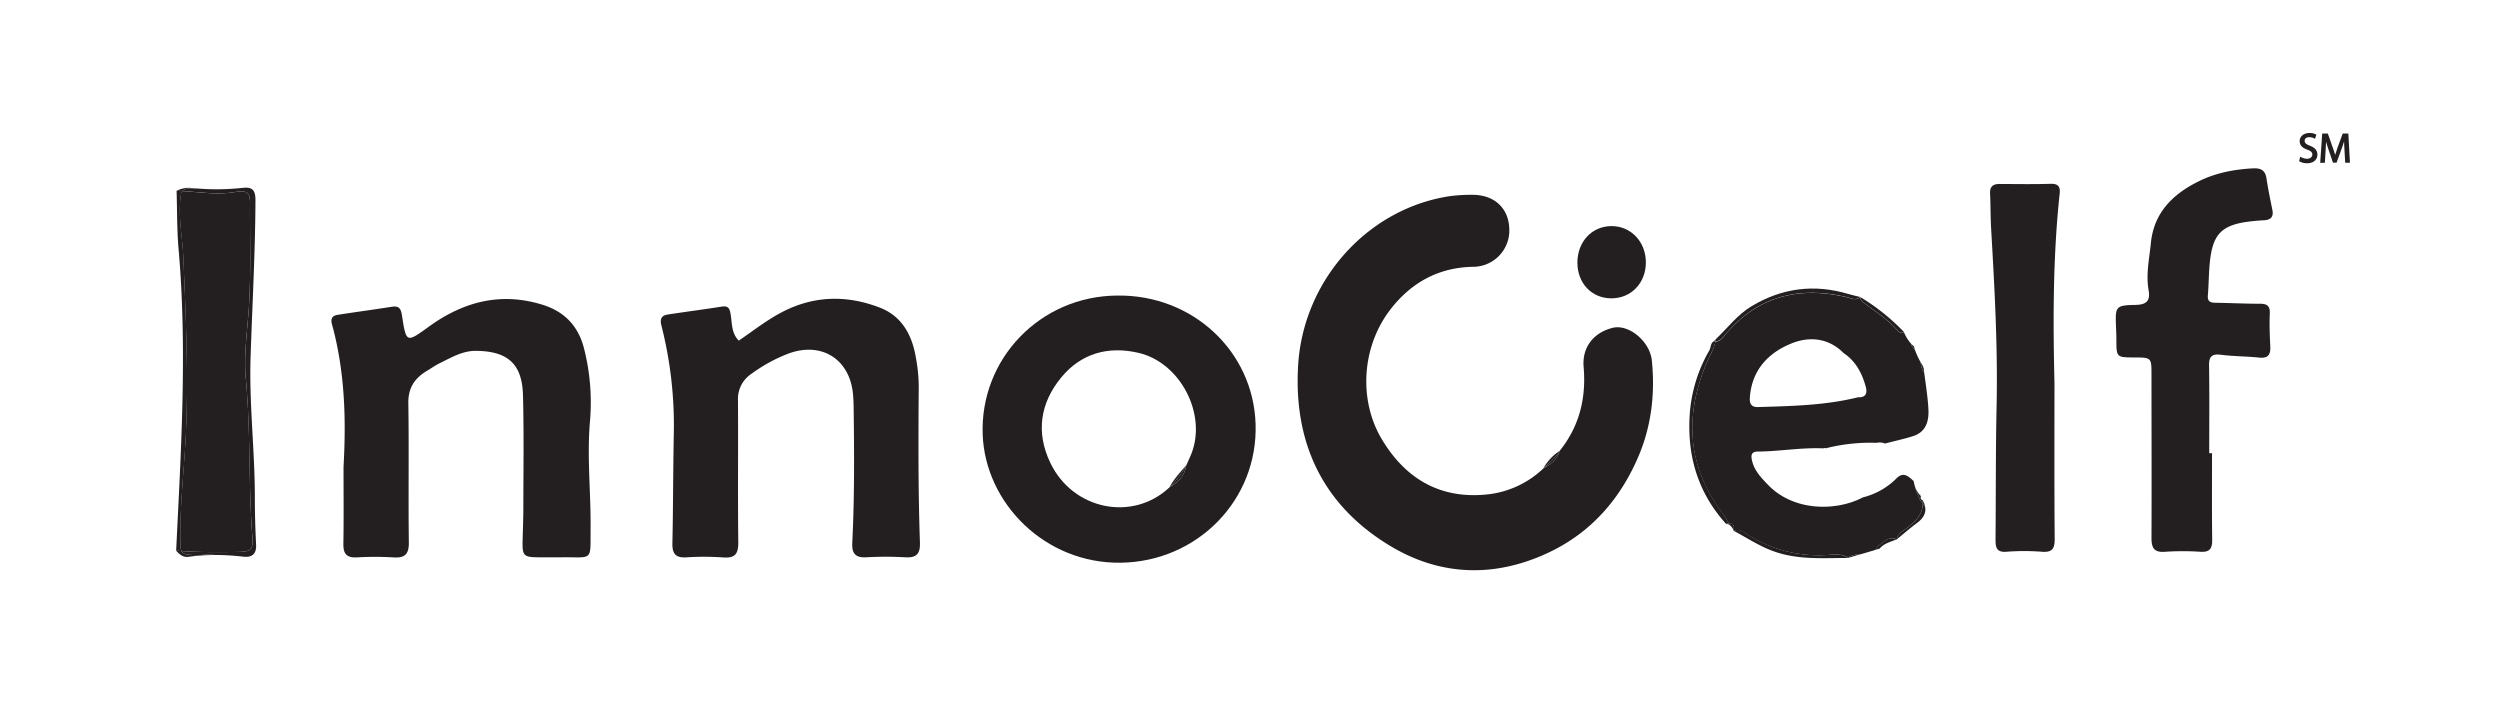 <svg id="Layer_1" data-name="Layer 1" xmlns="http://www.w3.org/2000/svg" viewBox="0 0 1024 288"><defs><style>.cls-1{fill:#fff;}.cls-2{fill:#231f20;}</style></defs><rect class="cls-1" x="-0.66" y="-0.36" width="1025.32" height="288.72"/><path class="cls-2" d="M776.94,221l0-.14-.17.07Z"/><path class="cls-2" d="M710.16,217.52l.06,0-.12-.07Z"/><path class="cls-2" d="M761.9,121.63s0,0,0,0l.08,0Z"/><path class="cls-2" d="M660.65,134.26c-7.8,1.88-12.67,7.88-12,16,1.1,12.82-1.71,24.33-9.81,34.42-1,3.62-3.71,5.56-6.74,7.24a39.14,39.14,0,0,1-23.59,10.66c-19.12,1.78-33.15-6.87-42.61-22.83s-8.19-37.79,3.7-53.11c8.4-10.82,19.58-17.13,33.8-17.35a14.88,14.88,0,0,0,14.81-15.49c-.23-8.57-6.17-14.09-15.26-14a65.31,65.31,0,0,0-9,.53c-33.59,5-60.15,34.27-62.24,69.4-1.92,32.26,10.57,57.94,38.59,74.39,20.1,11.79,41.81,12.41,63.22,2.58,18.15-8.33,30.44-22.47,38-40.75,5-12.23,6.4-25.12,5.08-38.21C675.85,139.78,667.11,132.71,660.65,134.26Z"/><path class="cls-2" d="M457.76,121.06c-31.65.12-56.43,25.93-55.25,57,1.07,28.05,25.53,52.86,56.55,52.43,31.4-.44,56.25-25.73,55.23-56.83C513.32,143.79,488.45,120.7,457.76,121.06ZM488,185.84c-.64,1.62-1.41,3.2-2.12,4.79-.62,4.29-3.32,7-6.88,9-15.11,14.21-39.58,9.2-48.79-10.06-6-12.53-4.11-24.49,4.41-34.88,8.17-10,19.38-13.1,31.93-10.11C483.55,148.67,494.35,169.64,488,185.84Z"/><path class="cls-2" d="M781.16,216.23c3.44-2.68,6.37-5.54,6.42-10.06-.08-.1-.15-.2-.24-.3a6.5,6.5,0,0,1-1.51-2.71,17.9,17.9,0,0,1-1.72-4.86c-.11-.42-.21-.84-.29-1.27-2-1.78-4-3.9-6.81-1.3a29.29,29.29,0,0,1-14,8c-10.38,5.56-28.19,6.08-39-5.31-2.77-2.9-5.5-5.74-6.41-9.88-.49-2.27-.15-3.55,2.47-3.58,9-.09,17.88-1.71,26.88-1.31a.52.52,0,0,1,.76,0h0a73.93,73.93,0,0,1,21-2.26,5.39,5.39,0,0,1,3.38.28c3.8-1,7.65-1.81,11.39-3,5.49-1.68,6.66-6.27,6.4-11.12-.28-5-1.08-10-1.74-15a8.9,8.9,0,0,0-.6-.81,7,7,0,0,1-.49-1.32c-.14-.74-.28-1.48-.45-2.2a31.78,31.78,0,0,1-2.23-4.9c-.2-.24-.4-.47-.62-.69a7.55,7.55,0,0,1-.75-1.12l-.3-.81a16.76,16.76,0,0,1-2.85-4.65,1.89,1.89,0,0,1-2.39-.42c-4.13-4.76-9.4-8.1-14.36-11.84a2.89,2.89,0,0,1-1.15-2.09l-.08,0c-1.8,1.67-3.78.4-5.64,0-19.24-4.46-35.9-.49-49.13,14.87-1.25,1.44-2.26,3.34-4.46,3.33-.6,3-2.25,5.57-3.43,8.33-9.18,21.46-8.39,42,5.75,61.24a25.65,25.65,0,0,1,3.11,5c1.77-.18,2.43.84,2,3h0l.12.07c1.88-1.07,3.51.11,5,1.07A54.07,54.07,0,0,0,749,227.29c2.61-.17,5.35-.47,7.8,1,.07.07.11.14.17.2l.43-.39a12.4,12.4,0,0,1,5.09-1.18l5.48-1.61a11.45,11.45,0,0,0,1.43-1.79c2.31-1.51,4.34-4.13,7.45-2.56l.17-.07h0C777.29,218.37,779.53,217.5,781.16,216.23ZM716.73,163c.71-11.22,7.4-18.42,17-22.3,7.32-3,15.21-2.36,21.44,3.94,4.89,3.27,7.45,8.09,9,13.59.75,2.72.25,4.61-3.11,4.5-13.45,3.32-27.2,3.6-40.94,4C717.56,166.84,716.57,165.54,716.73,163Z"/><path class="cls-2" d="M705,209.4c-14.14-19.27-14.93-39.78-5.75-61.24,1.18-2.76,2.83-5.35,3.43-8.33a3.92,3.92,0,0,1-.67-.05c-1.48.81-1.17,2.55-1.89,3.79A60.53,60.53,0,0,0,692,171.82c-.64,16.23,4,30.61,15,42.76a5.9,5.9,0,0,1,1.06-.2A25.65,25.65,0,0,0,705,209.4Z"/><path class="cls-2" d="M707.11,136.5c13.23-15.36,29.89-19.33,49.13-14.87,1.86.43,3.84,1.7,5.64,0-1.58-.39-3.17-.73-4.72-1.19-14-4.19-27.19-2.53-39.74,5-5.84,3.53-9.81,8.93-14.63,13.48,0,.28-.09.56-.14.83C704.85,139.84,705.86,137.94,707.11,136.5Z"/><path class="cls-2" d="M702.65,139.83c.05-.27.11-.55.14-.83-.27.26-.53.53-.81.78A3.92,3.92,0,0,0,702.65,139.83Z"/><path class="cls-2" d="M787.06,150.4a7,7,0,0,0,.49,1.32,8.9,8.9,0,0,1,.6.81c-.08-.6-.16-1.2-.23-1.8h0l-.22-.19.12-.27c-.42-.68-.83-1.37-1.21-2.07C786.78,148.92,786.92,149.66,787.06,150.4Z"/><path class="cls-2" d="M782.71,140.68l.3.81a7.55,7.55,0,0,0,.75,1.12c.22.22.42.45.62.69-.17-.49-.33-1-.47-1.49A9.94,9.94,0,0,1,782.71,140.68Z"/><path class="cls-2" d="M785.83,203.16a6.5,6.5,0,0,0,1.51,2.71c.09.1.16.2.24.3a9.69,9.69,0,0,0-.05-1.31c-.88-.27-.95-.89-.71-1.64h0a10.09,10.09,0,0,1-2.71-4.92A17.9,17.9,0,0,0,785.83,203.16Z"/><path class="cls-2" d="M786.46,202c.12.41.23.82.36,1.22A6.56,6.56,0,0,0,786.46,202Z"/><path class="cls-2" d="M756.84,228.55l0,0h0Z"/><path class="cls-2" d="M756.75,228.28c-2.45-1.46-5.19-1.16-7.8-1a54.07,54.07,0,0,1-33.73-8.73c-1.49-1-3.12-2.14-5-1.07,5.48,2.89,10.61,6.36,16.57,8.44,9.86,3.46,20,2.63,30.05,2.62l.08-.07C756.86,228.42,756.82,228.35,756.75,228.28Z"/><path class="cls-2" d="M763.11,123.77c5,3.74,10.23,7.08,14.36,11.84a1.89,1.89,0,0,0,2.39.42l0-.05A87.24,87.24,0,0,0,762,121.68,2.89,2.89,0,0,0,763.11,123.77Z"/><path class="cls-2" d="M762.44,226.91a12.4,12.4,0,0,0-5.09,1.18l-.43.39,0,.05Z"/><path class="cls-2" d="M769.35,223.51a11.45,11.45,0,0,1-1.43,1.79l2-.6c1.78-2.16,4.45-2.71,6.84-3.75C773.69,219.38,771.66,222,769.35,223.51Z"/><path class="cls-2" d="M757,228.53l0-.05-.08.07h0Z"/><path class="cls-2" d="M781.16,216.23c-1.63,1.27-3.87,2.14-4.19,4.65h0c2.76-2.25,5.45-4.6,8.31-6.72,2.44-1.81,3.6-3.85,3.31-6.25a5.52,5.52,0,0,0-1-1.74C787.53,210.69,784.6,213.55,781.16,216.23Z"/><path class="cls-2" d="M787.58,206.17a5.52,5.52,0,0,1,1,1.74,8.44,8.44,0,0,0-1.06-3A9.69,9.69,0,0,1,787.58,206.17Z"/><path class="cls-2" d="M708.08,214.38c.08.18.18.36.25.55v0a5.09,5.09,0,0,1,1.76,2.45h0C710.51,215.22,709.85,214.2,708.08,214.38Z"/><path class="cls-2" d="M708.08,214.38a5.9,5.9,0,0,0-1.06.2,2.77,2.77,0,0,1,1.32.39v0C708.26,214.74,708.16,214.56,708.08,214.38Z"/><path class="cls-2" d="M239.05,142.08c-2.44-8.8-8-14.51-16.85-17.26-17.18-5.31-32.46-1.24-46.57,9-9.21,6.66-9.24,6.73-11-4.73-.41-2.64-1.19-3.9-4.07-3.45-7.4,1.17-14.82,2.15-22.22,3.31-2.11.33-3.05,1.41-2.36,3.89,5.27,19.14,5.84,38.72,4.73,58.4,0,10.49.12,21-.06,31.46-.07,4,1.22,5.82,5.45,5.61a127.06,127.06,0,0,1,15,0c4.78.33,6.42-1.3,6.36-6.21-.25-19,.1-38-.21-56.95-.1-6.37,2.69-10.32,7.75-13.33,1.71-1,3.32-2.2,5.09-3.05,4.75-2.28,9.24-5.1,14.89-5.06,12.9.11,18.9,5.27,19.23,18.14.41,15.3.17,30.62.15,45.93,0,4.65-.2,9.31-.31,14-.13,5.84.51,6.47,6.57,6.49,3.16,0,6.33,0,9.49,0,13-.16,11.68,2,11.8-12.08.12-14.28-1.47-28.53-.32-42.85A89.69,89.69,0,0,0,239.05,142.08Z"/><path class="cls-2" d="M376.32,157.86a68.46,68.46,0,0,0-1.18-11.4c-1.53-9.19-5.71-16.94-14.68-20.42-13.8-5.36-27.58-5-40.91,2.21-6,3.25-11.34,7.46-16.94,11.27-3.06-3.06-2.72-7.09-3.33-10.74-.4-2.42-.93-3.63-3.68-3.19-7.39,1.17-14.81,2.11-22.2,3.26-2.4.38-3.16,1.79-2.52,4.35A165.51,165.51,0,0,1,276,177.14c-.32,15.14-.25,30.29-.59,45.43-.09,4.39,1.46,6,5.83,5.71a111.76,111.76,0,0,1,15,.05c5,.38,6.21-1.61,6.16-6.33-.22-19.31,0-38.62-.12-57.93a12.29,12.29,0,0,1,5.43-10.9,65,65,0,0,1,15.07-8.28c13.7-5.16,25.34,2.24,26.61,16.63.16,1.83.24,3.66.26,5.49.25,18.46.36,36.93-.56,55.38-.21,4.24,1.24,6.12,5.72,5.88a139.66,139.66,0,0,1,16,0c4.63.28,6.14-1.45,6-6C376.06,200.79,376.16,179.32,376.32,157.86Z"/><path class="cls-2" d="M659.89,122.2c8.14.08,14.25-6.22,14.26-14.7S668,92.55,660,92.61s-13.92,6.45-13.9,15C646.12,116,651.91,122.12,659.89,122.2Z"/><path class="cls-2" d="M638.87,184.65a20.7,20.7,0,0,0-6.74,7.24C634.44,189.54,637.24,187.64,638.87,184.65Z"/><path class="cls-2" d="M638.87,184.65c-1.63,3-4.43,4.89-6.74,7.24C635.16,190.21,637.91,188.27,638.87,184.65Z"/><path class="cls-2" d="M928.38,73.23c-.53-3.62-2.38-4.47-5.87-4.26-7.57.44-14.91,1.86-21.69,5.18-10.63,5.2-18.57,12.78-19.82,25.37-.64,6.44-2.08,12.84-.93,19.37.74,4.22-.76,5.89-5.3,6-8.18.15-8.35.63-8.07,8.56.07,1.83.16,3.66.17,5.49,0,7.43,0,7.43,7.38,7.48,6.94,0,7,.11,7,6.9,0,22.31.1,44.63,0,66.95,0,4.17,1,6.08,5.59,5.74a107.65,107.65,0,0,1,14.48,0c3.87.24,4.83-1.38,4.79-4.94-.15-11.81-.06-23.63-.06-35.44H904.9c0-12,.12-24-.07-36-.06-4,1.53-4.74,5.14-4.29,5.1.64,10.29.6,15.41,1.13,3.7.39,4.7-1.24,4.53-4.58-.22-4.49-.39-9-.2-13.48.13-3.17-1.17-4-4.06-4-6,0-12-.3-18-.4-2.1,0-3.54-.37-3.31-3,.47-5.47.31-11,1.18-16.42,1.38-8.68,4.92-12,13.51-13.52a82,82,0,0,1,8.45-.86c2.73-.21,3.85-1.47,3.28-4.24C929.91,81.74,929,77.5,928.38,73.23Z"/><path class="cls-2" d="M840,75.29c-7,.21-14,.09-21,.06-2.67,0-4,1.07-3.86,3.9.22,4.81.15,9.65.43,14.46,1.4,24.25,2.76,48.49,2.23,72.8-.39,18.13-.27,36.27-.43,54.41,0,3.18.29,5.42,4.52,5.08a92.1,92.1,0,0,1,14.48,0c4.31.33,5.26-1.32,5.23-5.36-.18-21.29-.09-42.59-.09-63.88-.61-25.45-.62-50.89,2-76.24C843.82,77.81,844.26,75.17,840,75.29Z"/><path class="cls-2" d="M75.08,105.52c1,23.57,2.07,47.09,1.1,70.74-.67,16.09-2.85,32.12-2.23,48.25a4.17,4.17,0,0,0,.41,1.21c7.71.52,15.43.45,23.15.35,5.29-.07,6.26-.95,5.86-6.19-1.65-21.52-.63-43.15-2.67-64.67-.92-9.75.61-19.58,1.24-29.33.93-14.3.36-28.57.46-42.85,0-4.24-1.29-5.19-6.34-4.34-7.17,1.2-14.22,0-21.31-.42a3.32,3.32,0,0,0-.58.9C72.67,88,74.72,96.75,75.08,105.52Z"/><path class="cls-2" d="M74,224.51c-.62-16.13,1.56-32.16,2.23-48.25,1-23.65-.13-47.17-1.1-70.74-.36-8.77-2.41-17.49-.91-26.35a3.32,3.32,0,0,1,.58-.9c-.82,0-1.64-.07-2.47-.09.25,8,.13,16,.82,23.88,3.59,41.21,1,82.35-1,123.51l2.22.15A4.17,4.17,0,0,1,74,224.51Z"/><path class="cls-2" d="M74.75,78.27c7.09.37,14.14,1.62,21.31.42,5-.85,6.37.1,6.34,4.34-.1,14.28.47,28.55-.46,42.85-.63,9.75-2.16,19.58-1.24,29.33,2,21.52,1,43.15,2.67,64.67.4,5.24-.57,6.12-5.86,6.19-7.72.1-15.44.17-23.15-.35.89,1.63,2.77,1.44,4.56,1.6,3,.26,6-.41,9,0a99.65,99.65,0,0,1,11.81.7c3.36.38,5.35-1,5.17-4.85-.32-6.48-.51-13-.51-19.46,0-19.13-2.36-38.2-1.75-57.33.69-21.45,1.91-42.88,2-64.35,0-3.85-1-5.53-5.11-5.09a100.09,100.09,0,0,1-19,.25H78.34C77,77.2,75.65,77.29,74.75,78.27Z"/><path class="cls-2" d="M72.28,78.18c.83,0,1.65,0,2.47.09.9-1,2.21-1.07,3.59-1.07h2.15c-.82-.07-1.64-.14-2.46-.23A10.78,10.78,0,0,0,72.28,78.18Z"/><path class="cls-2" d="M78.92,227.32c-1.79-.16-3.67,0-4.56-1.6l-2.22-.15c1.39,1.5,2.82,2.83,5.13,2.5a77,77,0,0,1,10.6-.73C84.93,226.91,81.88,227.58,78.92,227.32Z"/><path class="cls-2" d="M485.86,190.63a39.6,39.6,0,0,1-6.88,9C482.54,197.62,485.24,194.92,485.86,190.63Z"/><path class="cls-2" d="M485.86,190.63c-2.51,2.85-5.08,5.65-6.88,9A39.6,39.6,0,0,0,485.86,190.63Z"/><path class="cls-2" d="M946.11,59.67c-1.6-.62-2.12-1.1-2.12-2s.59-1.47,1.91-1.47a4.37,4.37,0,0,1,2.06.51l.26.15.57-1.69-.18-.1a5.42,5.42,0,0,0-2.66-.59c-2.33,0-4,1.38-4,3.36,0,1.6,1,2.71,3.18,3.48,1.48.56,2,1.1,2,2s-.82,1.71-2.14,1.71a5.1,5.1,0,0,1-2.53-.71l-.27-.17L941.72,66l.15.1a6.17,6.17,0,0,0,3.06.77c3.15,0,4.27-1.91,4.27-3.55S948.27,60.51,946.11,59.67Z"/><path class="cls-2" d="M961.88,54.69h-2.3l-2.1,5.71c-.43,1.23-.75,2.2-1,3.06-.24-.87-.54-1.85-1-3.06l-2-5.71h-2.3l-.83,12h1.91l.32-5.15c.07-1.16.13-2.37.17-3.47.24.84.54,1.79.92,2.93l1.91,5.62h1.48l2.08-5.72c.39-1.07.73-2,1-3,0,1.15.1,2.41.15,3.5l.31,5.27h1.94Z"/></svg>